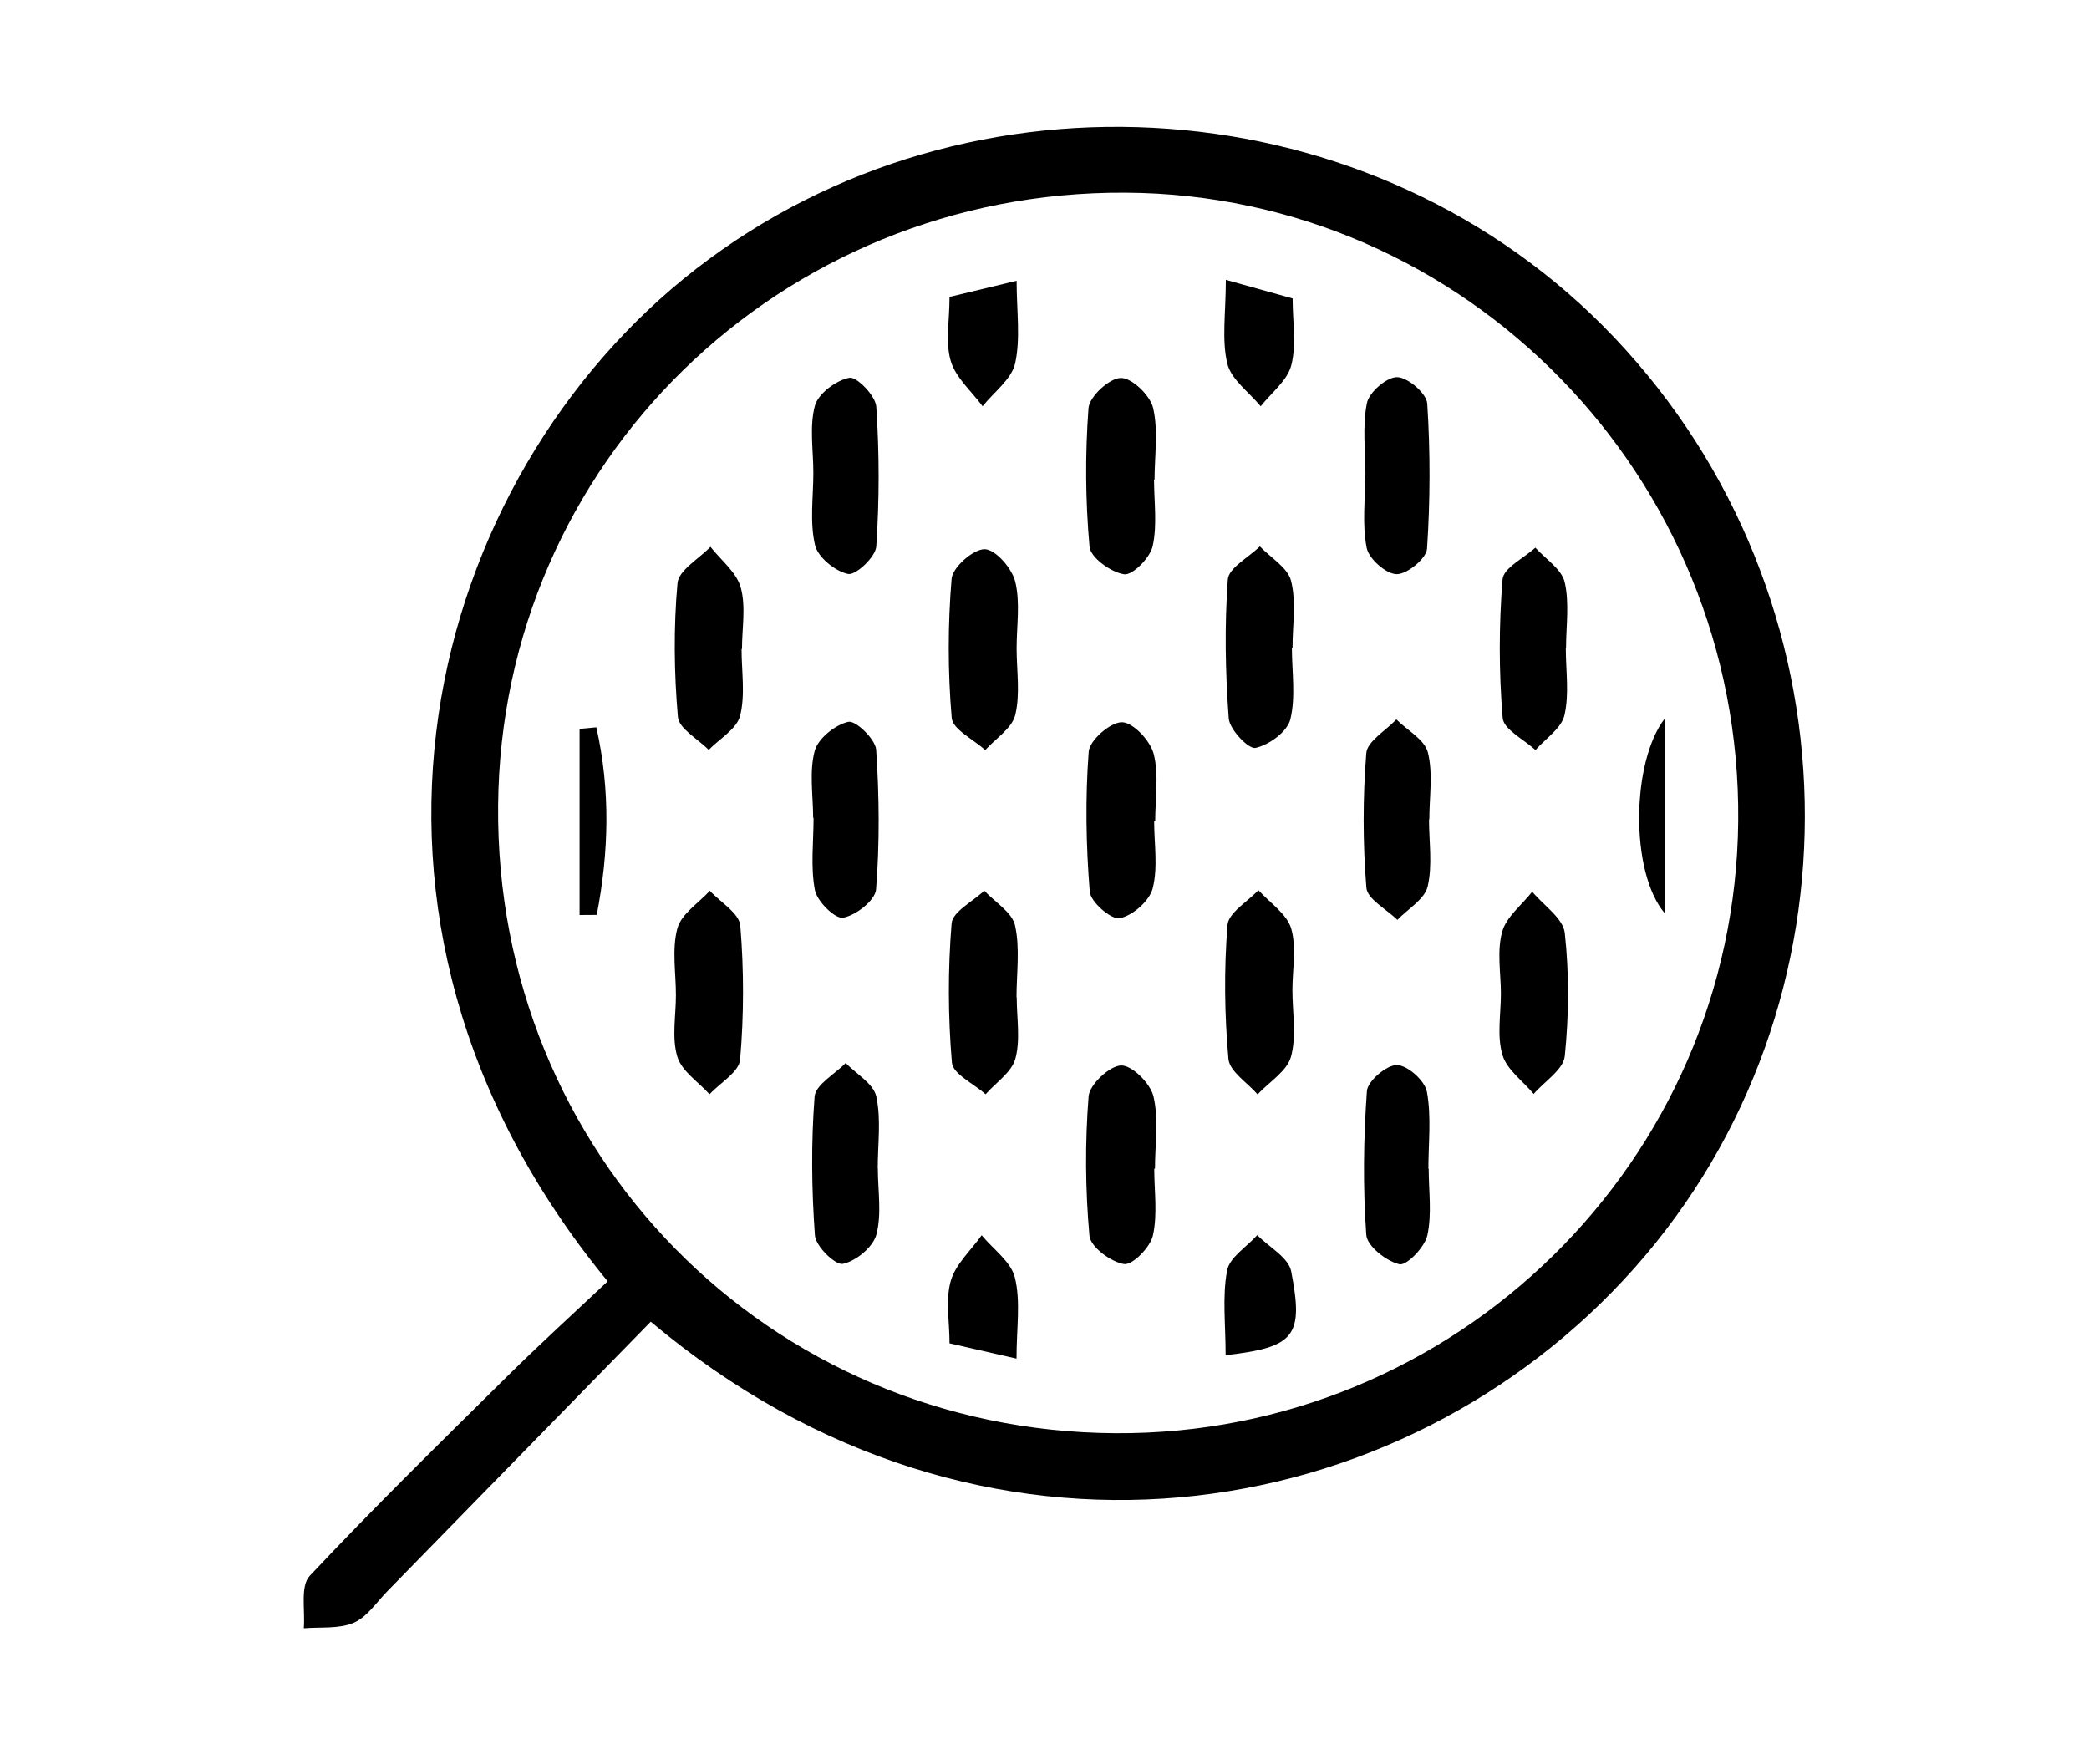 <?xml version="1.0" encoding="utf-8"?>
<!-- Generator: Adobe Illustrator 23.0.0, SVG Export Plug-In . SVG Version: 6.00 Build 0)  -->
<svg version="1.1" id="Слой_1" xmlns="http://www.w3.org/2000/svg" xmlns:xlink="http://www.w3.org/1999/xlink" x="0px" y="0px"
	 viewBox="0 0 200.8 169.55" style="enable-background:new 0 0 200.8 169.55;" xml:space="preserve">
<g>
	<path d="M58.41,123.16c-28.97-35.24-17.25-77.35,8.52-97.33c26.34-20.42,65.21-17.66,88.23,6.6c23.7,24.97,24.48,64.11,1.93,89.47
		c-22.31,25.09-62.68,31.93-94.54,5.14c-8.39,8.59-16.84,17.24-25.3,25.89c-1.05,1.07-1.97,2.5-3.25,3.05
		c-1.42,0.61-3.18,0.39-4.8,0.53c0.15-1.71-0.36-4.05,0.57-5.04c6.15-6.55,12.58-12.84,18.97-19.16
		C51.91,129.17,55.22,126.17,58.41,123.16z M107.21,137.76c32.74,0.2,59.56-26.16,59.87-58.84c0.31-33.04-26.18-60.22-58.89-60.4
		c-33.21-0.19-60.03,26.01-60.31,58.91C47.59,110.84,73.86,137.56,107.21,137.76z"/>
	<path d="M110.93,46.09c0,2.14,0.32,4.35-0.13,6.4c-0.25,1.12-1.92,2.82-2.74,2.71c-1.26-0.18-3.23-1.6-3.33-2.64
		c-0.4-4.42-0.43-8.9-0.1-13.32c0.08-1.12,2-2.89,3.1-2.91c1.06-0.03,2.83,1.67,3.11,2.88c0.51,2.19,0.14,4.58,0.14,6.89
		C110.98,46.09,110.96,46.09,110.93,46.09z"/>
	<path d="M110.95,112.33c0,2.15,0.33,4.38-0.13,6.43c-0.26,1.14-1.97,2.87-2.78,2.74c-1.27-0.2-3.23-1.66-3.32-2.73
		c-0.4-4.44-0.43-8.95-0.08-13.39c0.09-1.14,2.03-2.95,3.13-2.97c1.07-0.01,2.82,1.74,3.11,2.99c0.51,2.2,0.14,4.61,0.14,6.92
		C110.99,112.33,110.97,112.33,110.95,112.33z"/>
	<path d="M110.94,78.93c0,2.16,0.38,4.43-0.14,6.46c-0.31,1.21-1.93,2.63-3.17,2.87c-0.81,0.16-2.8-1.56-2.88-2.55
		c-0.36-4.47-0.44-8.99-0.1-13.46c0.08-1.1,2.11-2.86,3.21-2.83c1.08,0.03,2.72,1.79,3.04,3.06c0.51,2.04,0.14,4.3,0.14,6.46
		C111.01,78.93,110.97,78.93,110.94,78.93z"/>
	<path d="M97.73,95.86c0,1.98,0.37,4.06-0.13,5.9c-0.35,1.3-1.87,2.29-2.86,3.42c-1.13-1.01-3.14-1.94-3.24-3.04
		c-0.38-4.44-0.39-8.94-0.03-13.38c0.09-1.13,2.04-2.1,3.14-3.15c1.03,1.11,2.68,2.08,2.96,3.35c0.49,2.2,0.14,4.59,0.14,6.9
		C97.71,95.86,97.72,95.86,97.73,95.86z"/>
	<path d="M97.72,62.32c0,2.14,0.36,4.37-0.13,6.4c-0.31,1.28-1.88,2.26-2.89,3.38c-1.12-1.03-3.12-1.98-3.22-3.09
		c-0.38-4.44-0.38-8.94-0.01-13.38c0.09-1.1,2.1-2.87,3.19-2.84c1.05,0.03,2.62,1.85,2.93,3.13C98.08,57.94,97.72,60.17,97.72,62.32
		z"/>
	<path d="M124.18,62.25c0,2.31,0.38,4.72-0.15,6.9c-0.29,1.18-2.05,2.46-3.35,2.74c-0.67,0.14-2.49-1.77-2.57-2.84
		c-0.33-4.43-0.41-8.92-0.09-13.34c0.08-1.13,2.01-2.13,3.08-3.19c1.04,1.09,2.68,2.04,3,3.31c0.51,2.02,0.14,4.27,0.14,6.42
		C124.21,62.25,124.19,62.25,124.18,62.25z"/>
	<path d="M124.23,95.17c0,2.15,0.41,4.42-0.14,6.41c-0.39,1.39-2.1,2.42-3.21,3.61c-0.98-1.13-2.69-2.2-2.8-3.41
		c-0.38-4.26-0.43-8.59-0.09-12.86c0.09-1.19,1.93-2.24,2.97-3.36c1.09,1.21,2.72,2.27,3.15,3.68
		C124.64,91.07,124.23,93.18,124.23,95.17z"/>
	<path d="M71.28,62.39c0,2.15,0.37,4.39-0.14,6.41c-0.32,1.27-1.97,2.2-3.02,3.28c-1.03-1.05-2.86-2.04-2.96-3.17
		c-0.37-4.26-0.42-8.59-0.04-12.85c0.11-1.25,2.06-2.34,3.17-3.5c1.01,1.29,2.51,2.45,2.91,3.91c0.51,1.84,0.12,3.93,0.12,5.91
		C71.31,62.39,71.3,62.39,71.28,62.39z"/>
	<path d="M64.97,95.65c0-2.15-0.4-4.4,0.14-6.41c0.37-1.39,2.04-2.43,3.12-3.62c1.02,1.11,2.83,2.16,2.93,3.36
		c0.35,4.27,0.35,8.61-0.02,12.87c-0.1,1.19-1.92,2.23-2.94,3.33c-1.08-1.2-2.69-2.23-3.1-3.63C64.56,99.73,64.97,97.63,64.97,95.65
		z"/>
	<path d="M84.38,112.29c0,2.14,0.39,4.38-0.14,6.38c-0.32,1.2-1.96,2.55-3.22,2.81c-0.73,0.15-2.62-1.7-2.69-2.74
		c-0.32-4.43-0.37-8.9-0.03-13.33c0.09-1.15,1.94-2.16,2.99-3.23c1.03,1.06,2.67,1.98,2.94,3.21c0.48,2.2,0.14,4.58,0.14,6.89
		C84.36,112.29,84.37,112.29,84.38,112.29z"/>
	<path d="M137.33,112.34c0,2.14,0.32,4.36-0.13,6.4c-0.25,1.14-1.99,2.93-2.68,2.78c-1.26-0.29-3.11-1.74-3.19-2.82
		c-0.33-4.59-0.27-9.24,0.06-13.83c0.07-0.96,1.9-2.52,2.89-2.5c1.02,0.02,2.69,1.51,2.88,2.58c0.44,2.39,0.14,4.92,0.14,7.39
		C137.32,112.34,137.33,112.34,137.33,112.34z"/>
	<path d="M150.51,62.34c0,2.14,0.34,4.36-0.13,6.4c-0.29,1.27-1.82,2.25-2.79,3.36c-1.1-1.03-3.06-1.98-3.15-3.09
		c-0.37-4.42-0.37-8.91-0.01-13.33c0.09-1.09,2.05-2.03,3.15-3.04c0.98,1.09,2.52,2.06,2.82,3.31c0.47,2.03,0.13,4.25,0.13,6.4
		C150.53,62.34,150.52,62.34,150.51,62.34z"/>
	<path d="M144.27,95.48c-0.01-1.98-0.39-4.06,0.12-5.91c0.39-1.44,1.89-2.58,2.89-3.86c1.09,1.32,2.97,2.55,3.13,3.97
		c0.43,3.91,0.4,7.92,0,11.83c-0.13,1.3-1.95,2.43-2.99,3.64c-1.05-1.25-2.6-2.35-3.01-3.78C143.88,99.55,144.27,97.46,144.27,95.48
		z"/>
	<path d="M78.18,45.44c0-2.16-0.39-4.43,0.15-6.44c0.32-1.17,2.04-2.45,3.32-2.69c0.7-0.13,2.51,1.73,2.58,2.78
		c0.3,4.46,0.3,8.97,0,13.44c-0.07,1-1.97,2.79-2.71,2.64c-1.24-0.25-2.91-1.61-3.18-2.78C77.82,50.17,78.18,47.77,78.18,45.44z"/>
	<path d="M131.25,45.71c0-2.33-0.31-4.72,0.14-6.96c0.21-1.05,1.91-2.52,2.91-2.5c1.03,0.02,2.83,1.57,2.89,2.54
		c0.3,4.64,0.29,9.31-0.02,13.95c-0.06,0.94-1.91,2.46-2.92,2.45c-1.01-0.01-2.67-1.47-2.88-2.52c-0.45-2.24-0.14-4.63-0.14-6.96
		C131.23,45.71,131.24,45.71,131.25,45.71z"/>
	<path d="M78.16,78.61c0-2.16-0.39-4.42,0.15-6.43c0.32-1.2,1.97-2.52,3.24-2.8c0.7-0.15,2.6,1.67,2.67,2.69
		c0.3,4.46,0.34,8.96-0.01,13.42c-0.08,1.05-1.94,2.5-3.17,2.72c-0.76,0.14-2.5-1.57-2.71-2.65c-0.43-2.24-0.13-4.62-0.13-6.94
		C78.19,78.61,78.17,78.61,78.16,78.61z"/>
	<path d="M137.36,78.77c0,2.16,0.35,4.4-0.13,6.44c-0.29,1.23-1.9,2.15-2.91,3.21c-1.04-1.03-2.89-1.99-2.98-3.09
		c-0.35-4.29-0.35-8.64-0.01-12.93c0.09-1.15,1.88-2.17,2.89-3.25c1.05,1.05,2.72,1.94,3.03,3.17c0.51,2.03,0.14,4.28,0.14,6.44
		C137.37,78.77,137.37,78.77,137.36,78.77z"/>
	<path d="M91.27,28.54c2.33-0.56,4.06-0.98,6.45-1.55c0,2.9,0.39,5.52-0.14,7.93c-0.34,1.53-2.04,2.76-3.13,4.13
		c-1.06-1.44-2.58-2.74-3.06-4.34C90.86,32.92,91.27,30.84,91.27,28.54z"/>
	<path d="M97.71,130.59c-2.32-0.53-4.2-0.96-6.44-1.47c0-2.12-0.4-4.19,0.12-6c0.46-1.61,1.94-2.93,2.97-4.39
		c1.11,1.35,2.84,2.56,3.2,4.09C98.12,125.13,97.71,127.65,97.71,130.59z"/>
	<path d="M117.81,130.26c0-2.97-0.33-5.62,0.14-8.13c0.23-1.27,1.89-2.28,2.9-3.41c1.13,1.15,3,2.15,3.26,3.47
		C125.33,128.46,124.46,129.5,117.81,130.26z"/>
	<path d="M117.83,26.9c2.61,0.73,4.32,1.2,6.42,1.79c0,2.23,0.38,4.44-0.13,6.43c-0.38,1.46-1.91,2.63-2.94,3.93
		c-1.12-1.36-2.84-2.57-3.21-4.11C117.42,32.62,117.83,30.1,117.83,26.9z"/>
	<path d="M57.32,69.91c1.36,6,1.21,12.01,0.04,18.03c-0.55,0-1.1,0-1.65,0.01c0-5.96,0-11.92,0-17.89
		C56.25,70.01,56.79,69.96,57.32,69.91z"/>
	<path d="M160,87.76c-3.32-3.94-3.19-14.48,0-18.67C160,75.92,160,81.84,160,87.76z"/>
</g>
</svg>
